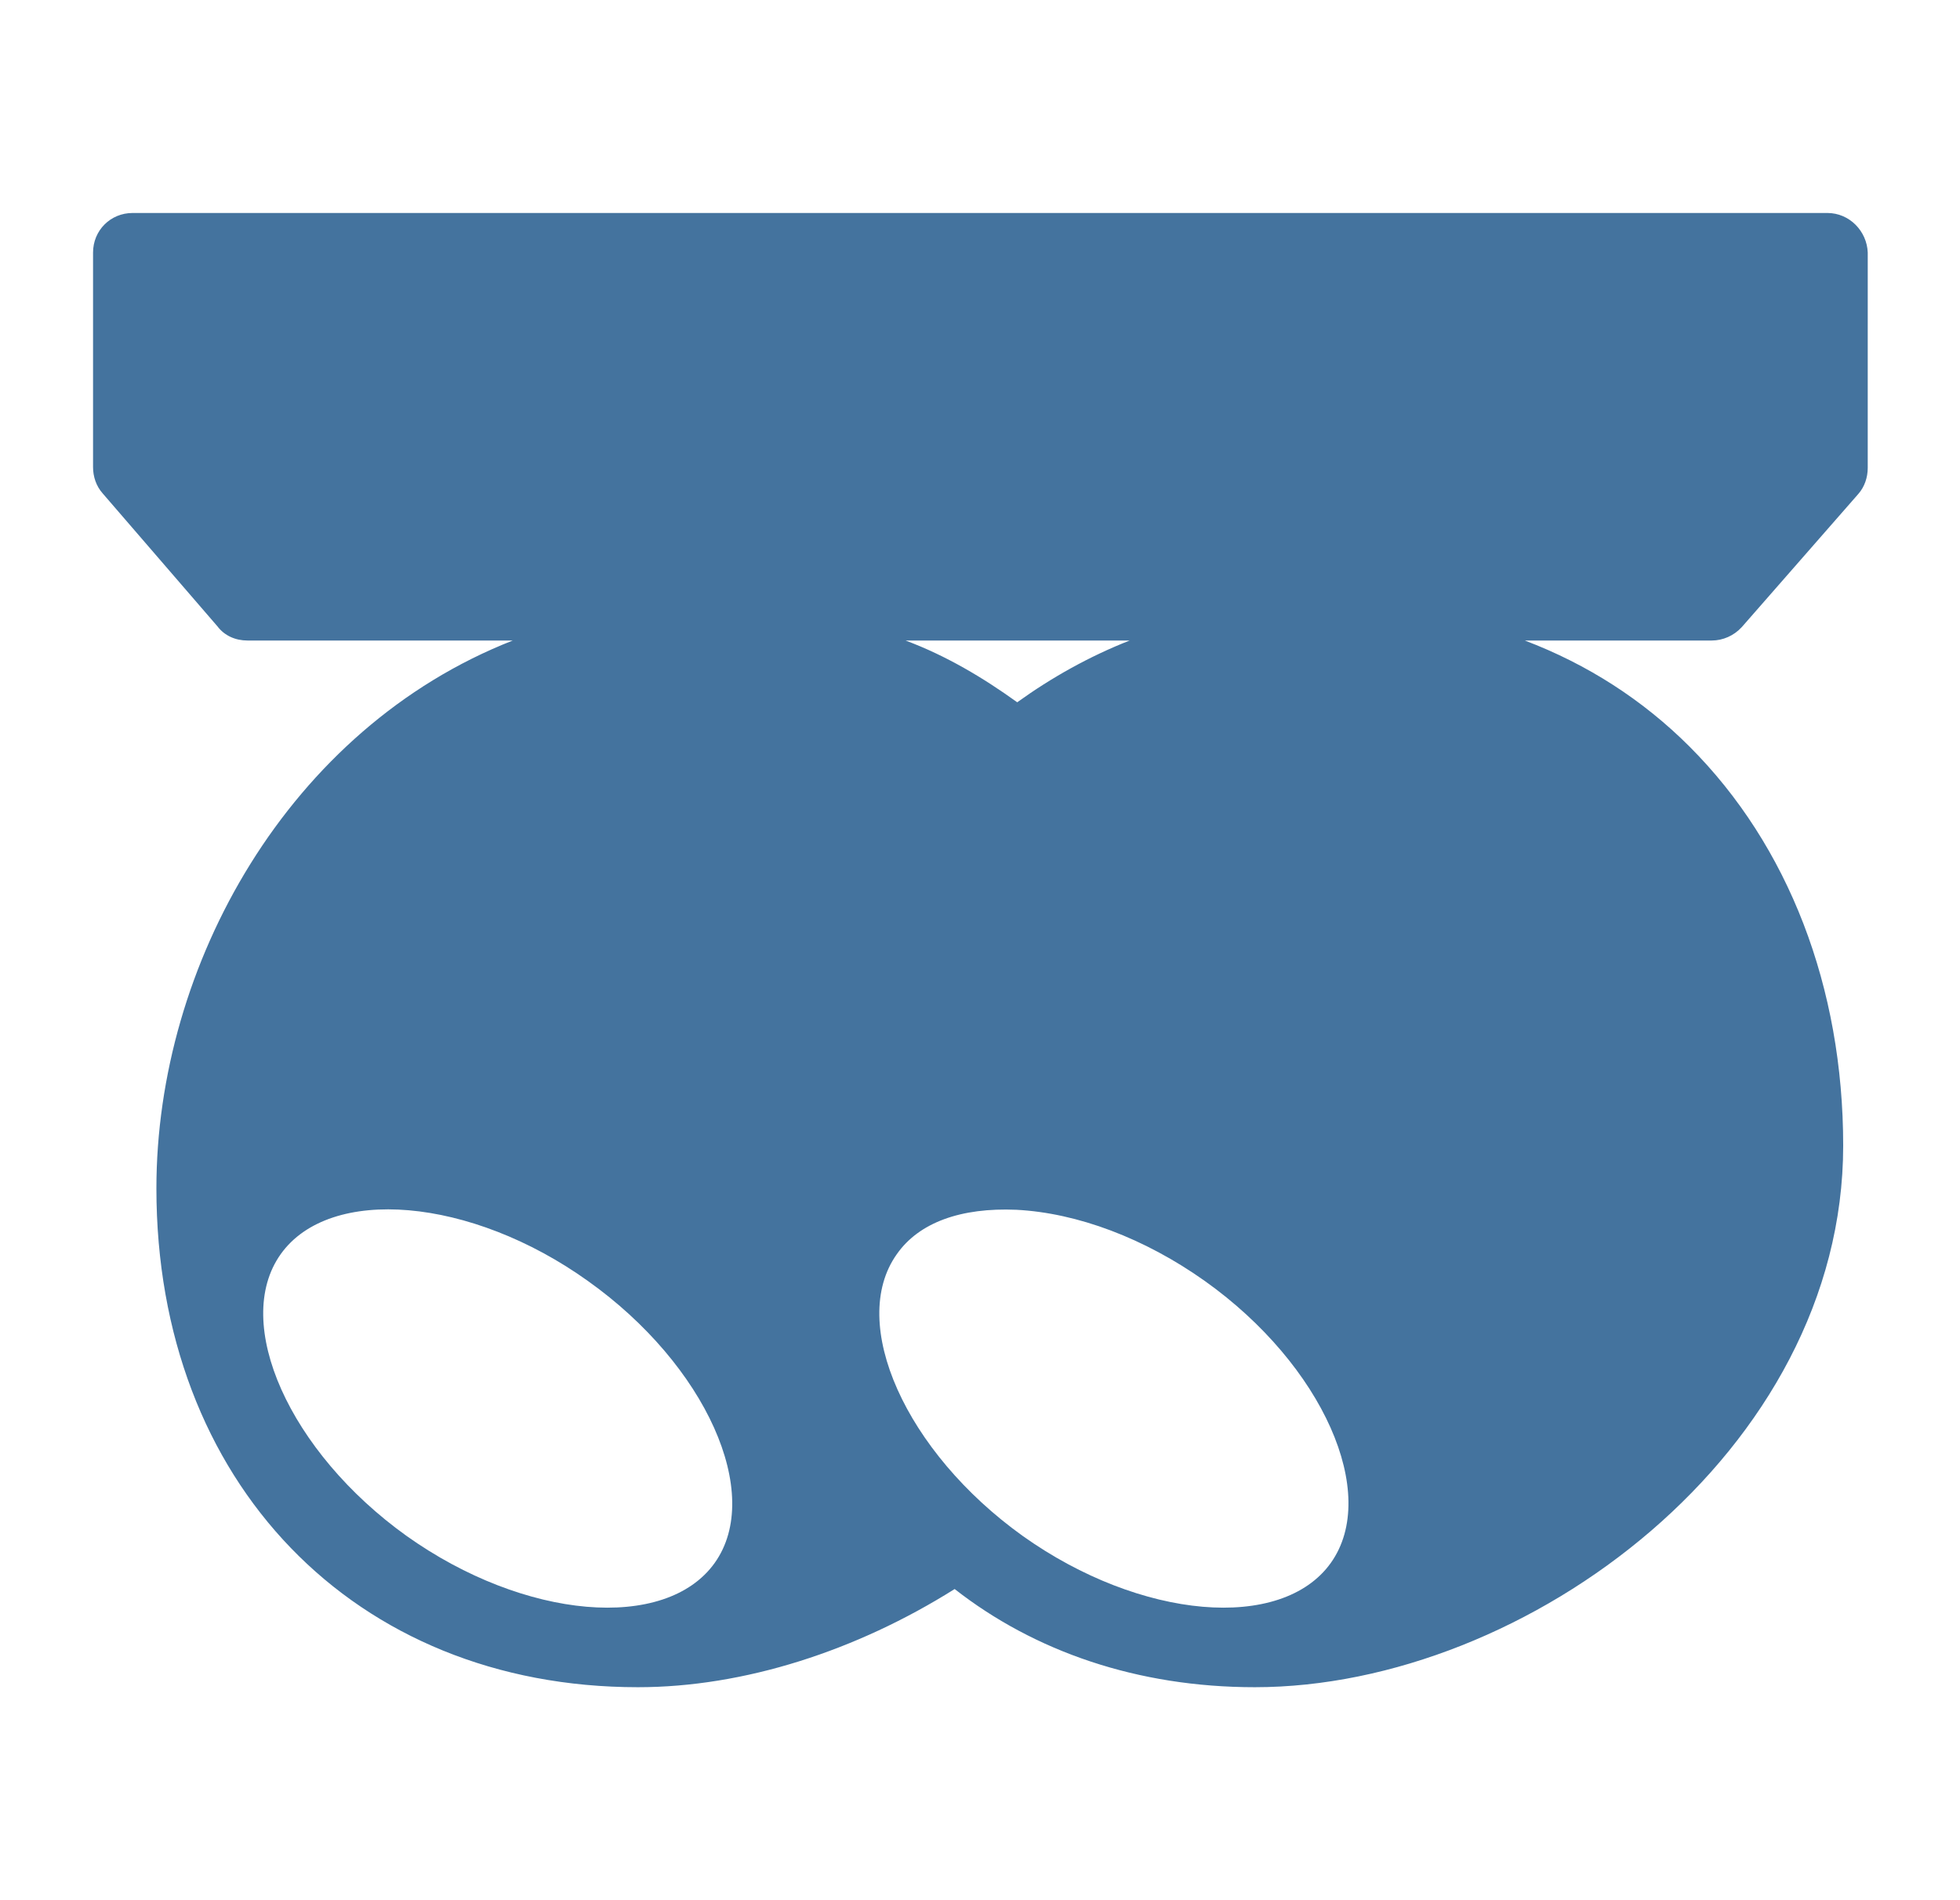 <?xml version="1.0" encoding="UTF-8"?>
<svg width="33px" height="32px" viewBox="0 0 24 24" version="1.1" fill="#44739e" xmlns="http://www.w3.org/2000/svg" xmlns:xlink="http://www.w3.org/1999/xlink">
            <path d="M22.7,2.69h-5.79H8.09H1.3c-0.28,0-0.5,0.22-0.5,0.5v2.71c0,0.12,0.04,0.24,0.12,0.33l1.45,1.68 C2.46,8.03,2.6,8.09,2.75,8.09H6.1c-2.83,1.11-4.5,4.1-4.5,6.92c0,3.71,2.5,6.3,6.08,6.3c1.34,0,2.76-0.46,4-1.24 c1.01,0.79,2.31,1.24,3.79,1.24c3.44,0,7.43-2.99,7.43-6.84c0-2-0.69-3.79-1.94-5.04c-0.59-0.59-1.29-1.04-2.08-1.34h2.36 c0.14,0,0.28-0.06,0.38-0.17l1.47-1.68c0.08-0.09,0.12-0.21,0.12-0.33V3.19C23.2,2.92,22.98,2.69,22.7,2.69z M13.89,8.09 c-0.51,0.2-0.99,0.47-1.42,0.78c-0.43-0.31-0.9-0.59-1.41-0.78H13.89z M8.65,19.74c-0.62,0.87-2.4,0.72-3.89-0.34 c-1.48-1.06-2.21-2.69-1.59-3.56c0.62-0.87,2.4-0.72,3.88,0.34C8.54,17.24,9.27,18.87,8.65,19.74z M16.43,19.74 c-0.62,0.87-2.4,0.72-3.89-0.34c-1.48-1.06-2.21-2.69-1.59-3.56c0.28-0.4,0.81-0.59,1.51-0.56c0.77,0.04,1.62,0.36,2.38,0.9 C16.33,17.24,17.05,18.87,16.43,19.74z"/>

</svg>